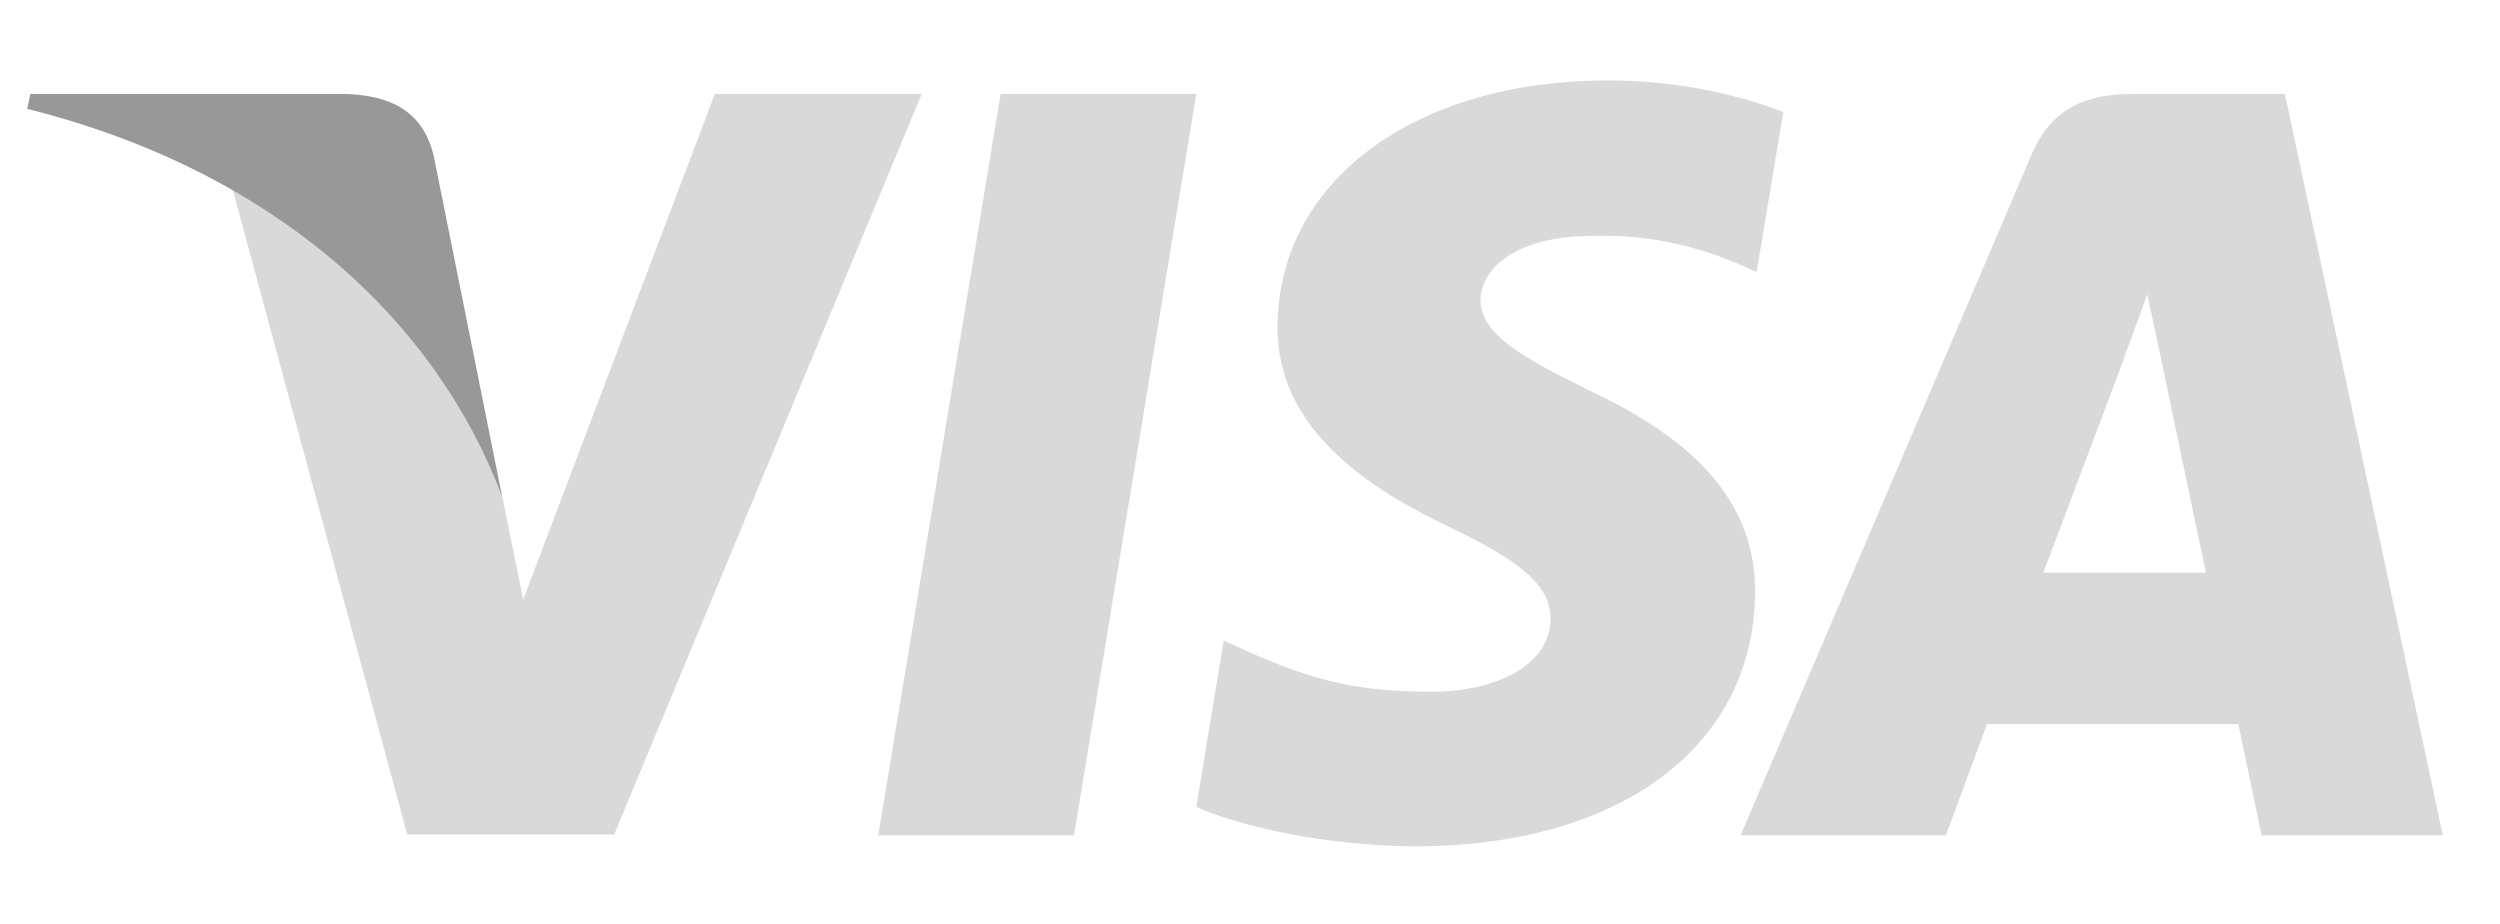 <svg width="46" height="17" viewBox="0 0 46 17" fill="none" xmlns="http://www.w3.org/2000/svg">
<g clip-path="url(#clip0_1456_3391)">
<path d="M19.761 15.37H16.16L18.412 1.728H22.012L19.761 15.37Z" fill="#D9D9D9"/>
<path d="M32.812 2.061C32.102 1.785 30.976 1.48 29.583 1.48C26.027 1.48 23.523 3.338 23.508 5.994C23.479 7.953 25.301 9.041 26.664 9.695C28.056 10.362 28.53 10.798 28.53 11.393C28.516 12.307 27.404 12.728 26.368 12.728C24.93 12.728 24.16 12.511 22.99 12.003L22.516 11.785L22.012 14.847C22.856 15.224 24.412 15.559 26.027 15.573C29.805 15.573 32.265 13.744 32.294 10.914C32.308 9.361 31.346 8.171 29.271 7.199C28.012 6.575 27.241 6.154 27.241 5.515C27.256 4.935 27.893 4.34 29.315 4.34C30.485 4.311 31.345 4.586 31.997 4.862L32.322 5.007L32.812 2.061Z" fill="#D9D9D9"/>
<path d="M37.598 10.537C37.894 9.753 39.035 6.72 39.035 6.72C39.02 6.749 39.331 5.922 39.509 5.414L39.761 6.589C39.761 6.589 40.442 9.855 40.59 10.537C40.028 10.537 38.309 10.537 37.598 10.537ZM42.042 1.728H39.257C38.398 1.728 37.746 1.974 37.375 2.859L32.027 15.37H35.805C35.805 15.37 36.427 13.686 36.561 13.323C36.975 13.323 40.65 13.323 41.184 13.323C41.287 13.802 41.613 15.37 41.613 15.37H44.947L42.042 1.728Z" fill="#D9D9D9"/>
<path d="M13.153 1.728L9.627 11.03L9.242 9.143C8.59 6.967 6.545 4.601 4.264 3.425L7.493 15.355H11.301L16.96 1.728H13.153Z" fill="#D9D9D9"/>
<path d="M6.352 1.728H0.559L0.5 2.003C5.019 3.135 8.011 5.864 9.241 9.144L7.982 2.874C7.774 2.003 7.137 1.756 6.352 1.728Z" fill="#989898"/>
</g>
<defs>
<clipPath id="clip0_1456_3391">
<rect width="45" height="16" fill="white" transform="translate(0.5 0.5)"/>
</clipPath>
</defs>
</svg>
